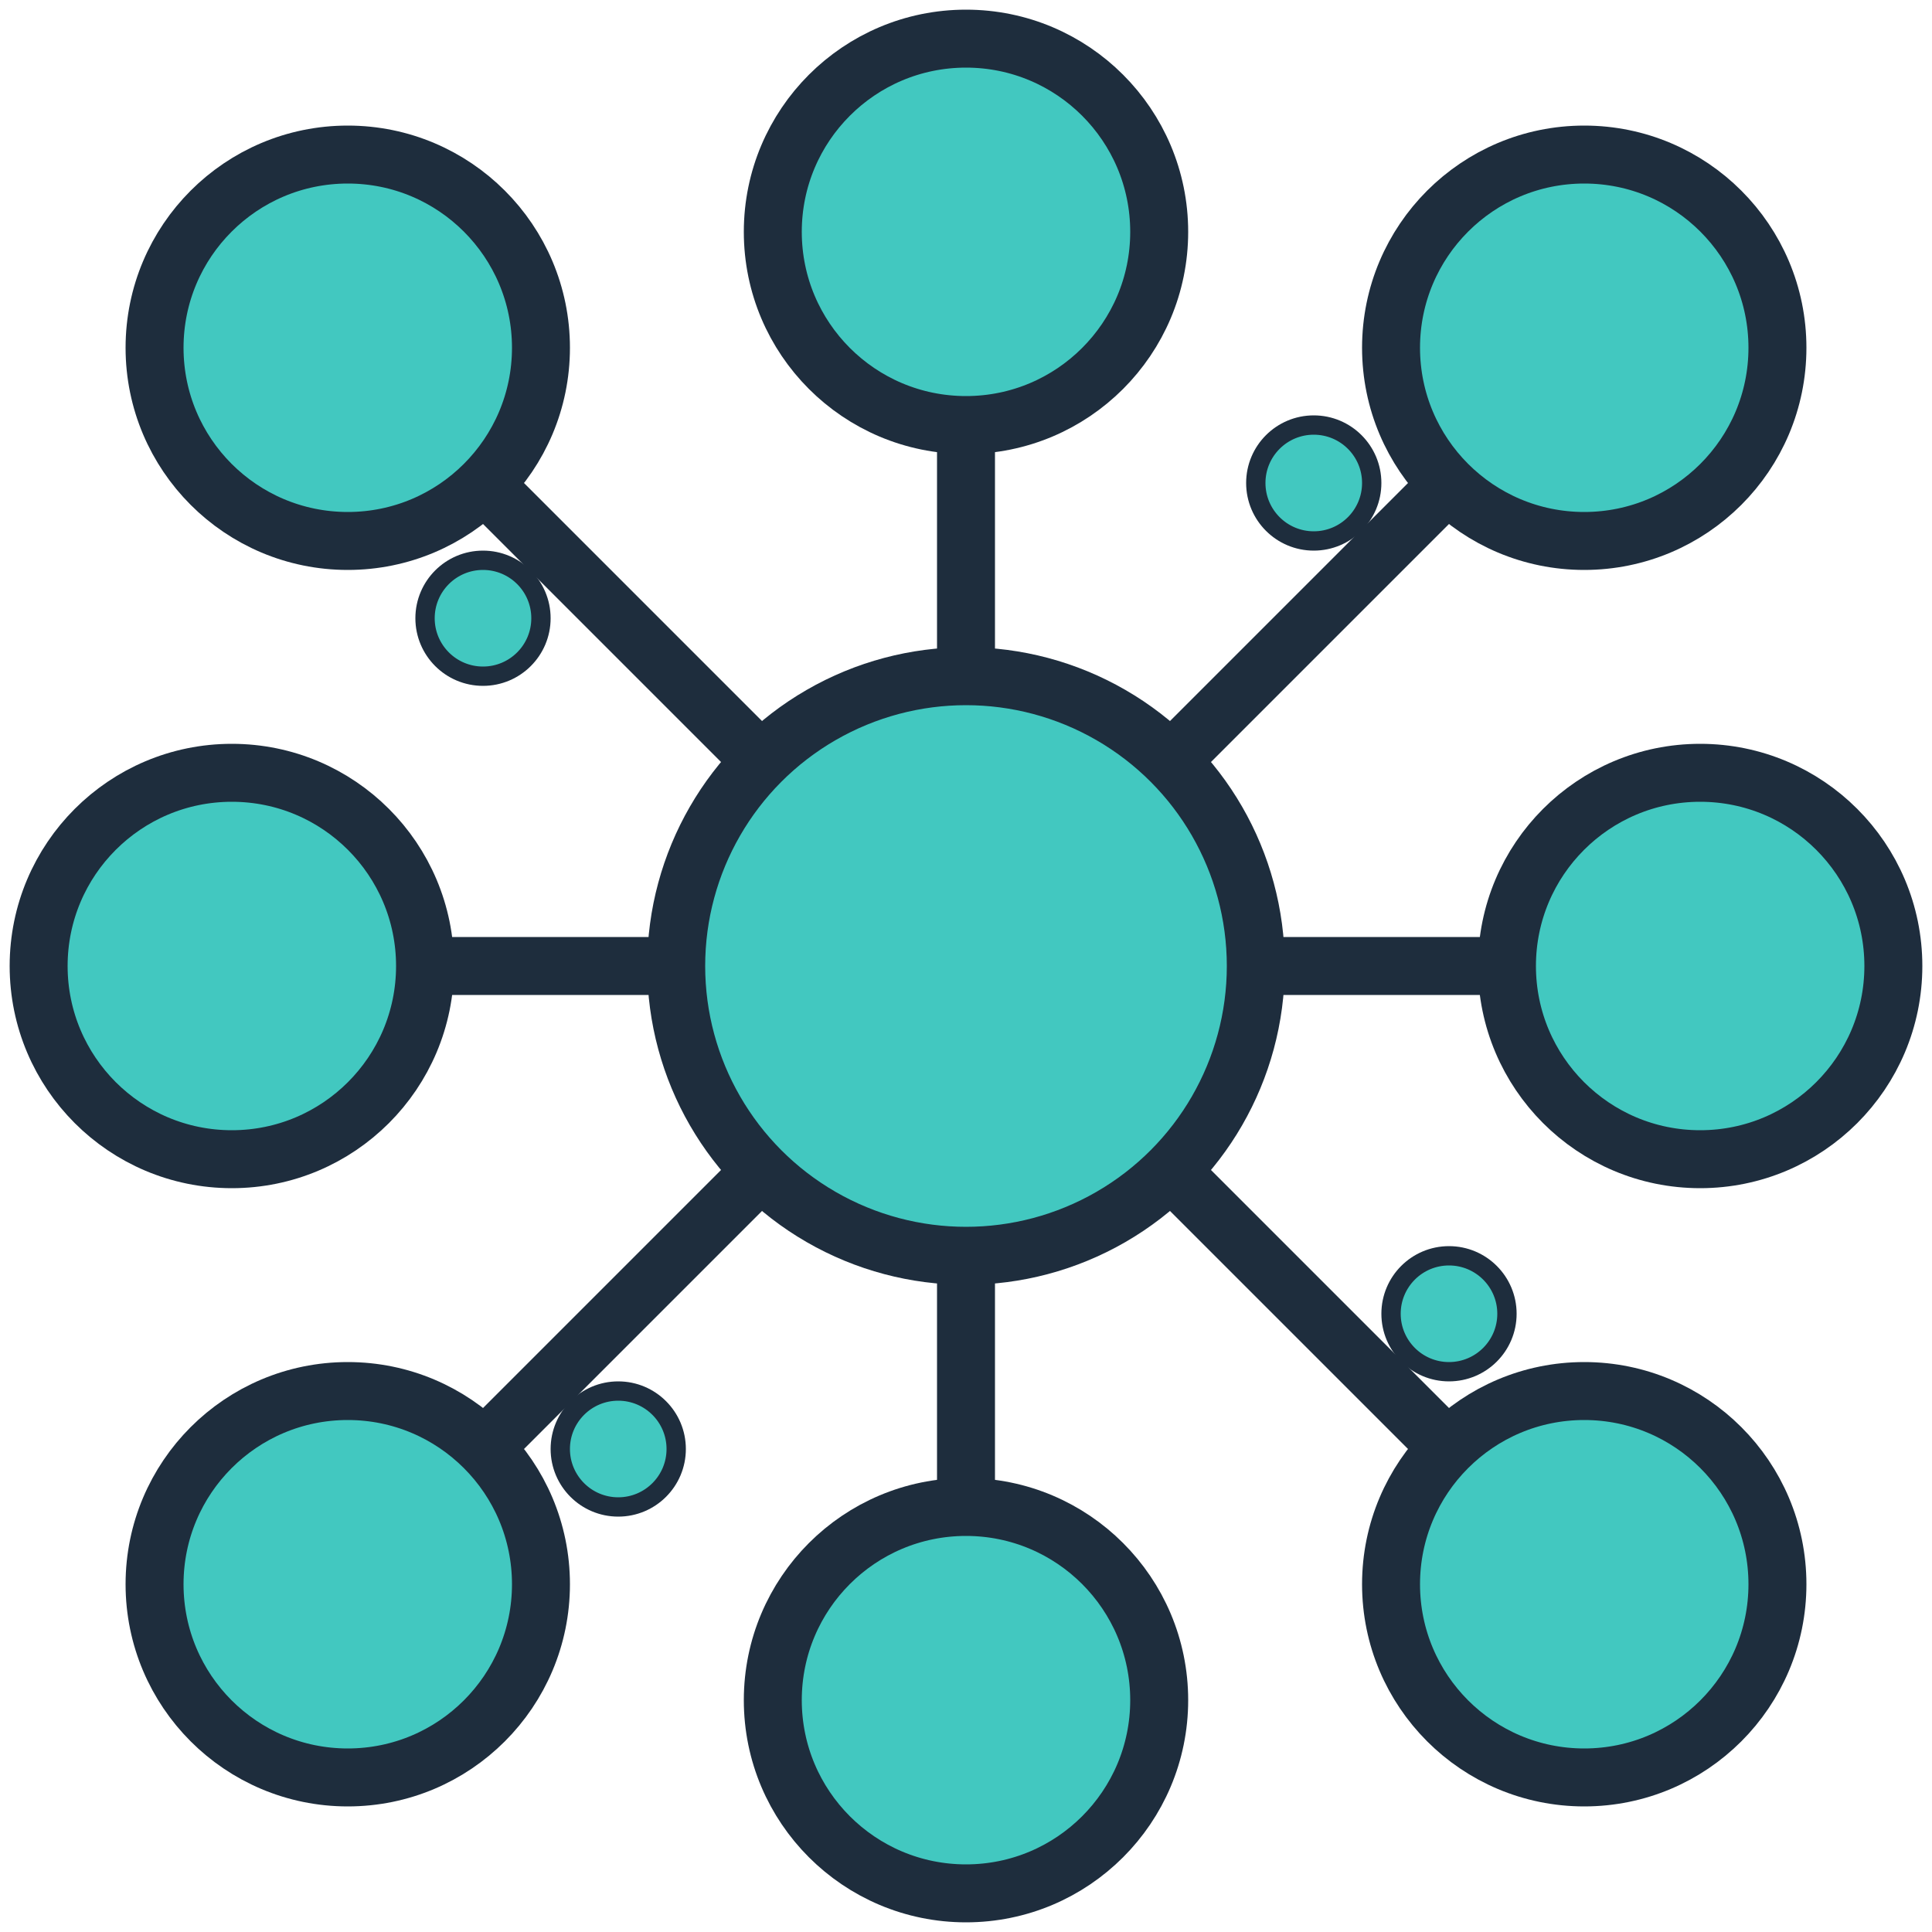 <svg width="100" height="100" viewBox="0 0 100 100" xmlns="http://www.w3.org/2000/svg">
  <!-- Center circle -->
  <circle cx="50" cy="50" r="15" fill="#42c8c0" stroke="#1e2d3d" stroke-width="3"/>
  
  <!-- Nodes and connecting lines -->
  <g stroke="#1e2d3d" stroke-width="3">
    <!-- Top node -->
    <line x1="50" y1="35" x2="50" y2="20" />
    <circle cx="50" cy="12" r="10" fill="#42c8c0" />
    
    <!-- Top right node -->
    <line x1="61" y1="39" x2="76" y2="24" />
    <circle cx="82" cy="18" r="10" fill="#42c8c0" />
    
    <!-- Right node -->
    <line x1="65" y1="50" x2="80" y2="50" />
    <circle cx="88" cy="50" r="10" fill="#42c8c0" />
    
    <!-- Bottom right node -->
    <line x1="61" y1="61" x2="76" y2="76" />
    <circle cx="82" cy="82" r="10" fill="#42c8c0" />
    
    <!-- Bottom node -->
    <line x1="50" y1="65" x2="50" y2="80" />
    <circle cx="50" cy="88" r="10" fill="#42c8c0" />
    
    <!-- Bottom left node -->
    <line x1="39" y1="61" x2="24" y2="76" />
    <circle cx="18" cy="82" r="10" fill="#42c8c0" />
    
    <!-- Left node -->
    <line x1="35" y1="50" x2="20" y2="50" />
    <circle cx="12" cy="50" r="10" fill="#42c8c0" />
    
    <!-- Top left node -->
    <line x1="39" y1="39" x2="24" y2="24" />
    <circle cx="18" cy="18" r="10" fill="#42c8c0" />
  </g>
  
  <!-- Small dots -->
  <circle cx="68" cy="25" r="3" fill="#42c8c0" stroke="#1e2d3d" stroke-width="1" />
  <circle cx="32" cy="75" r="3" fill="#42c8c0" stroke="#1e2d3d" stroke-width="1" />
  <circle cx="75" cy="68" r="3" fill="#42c8c0" stroke="#1e2d3d" stroke-width="1" />
  <circle cx="25" cy="32" r="3" fill="#42c8c0" stroke="#1e2d3d" stroke-width="1" />
</svg> 